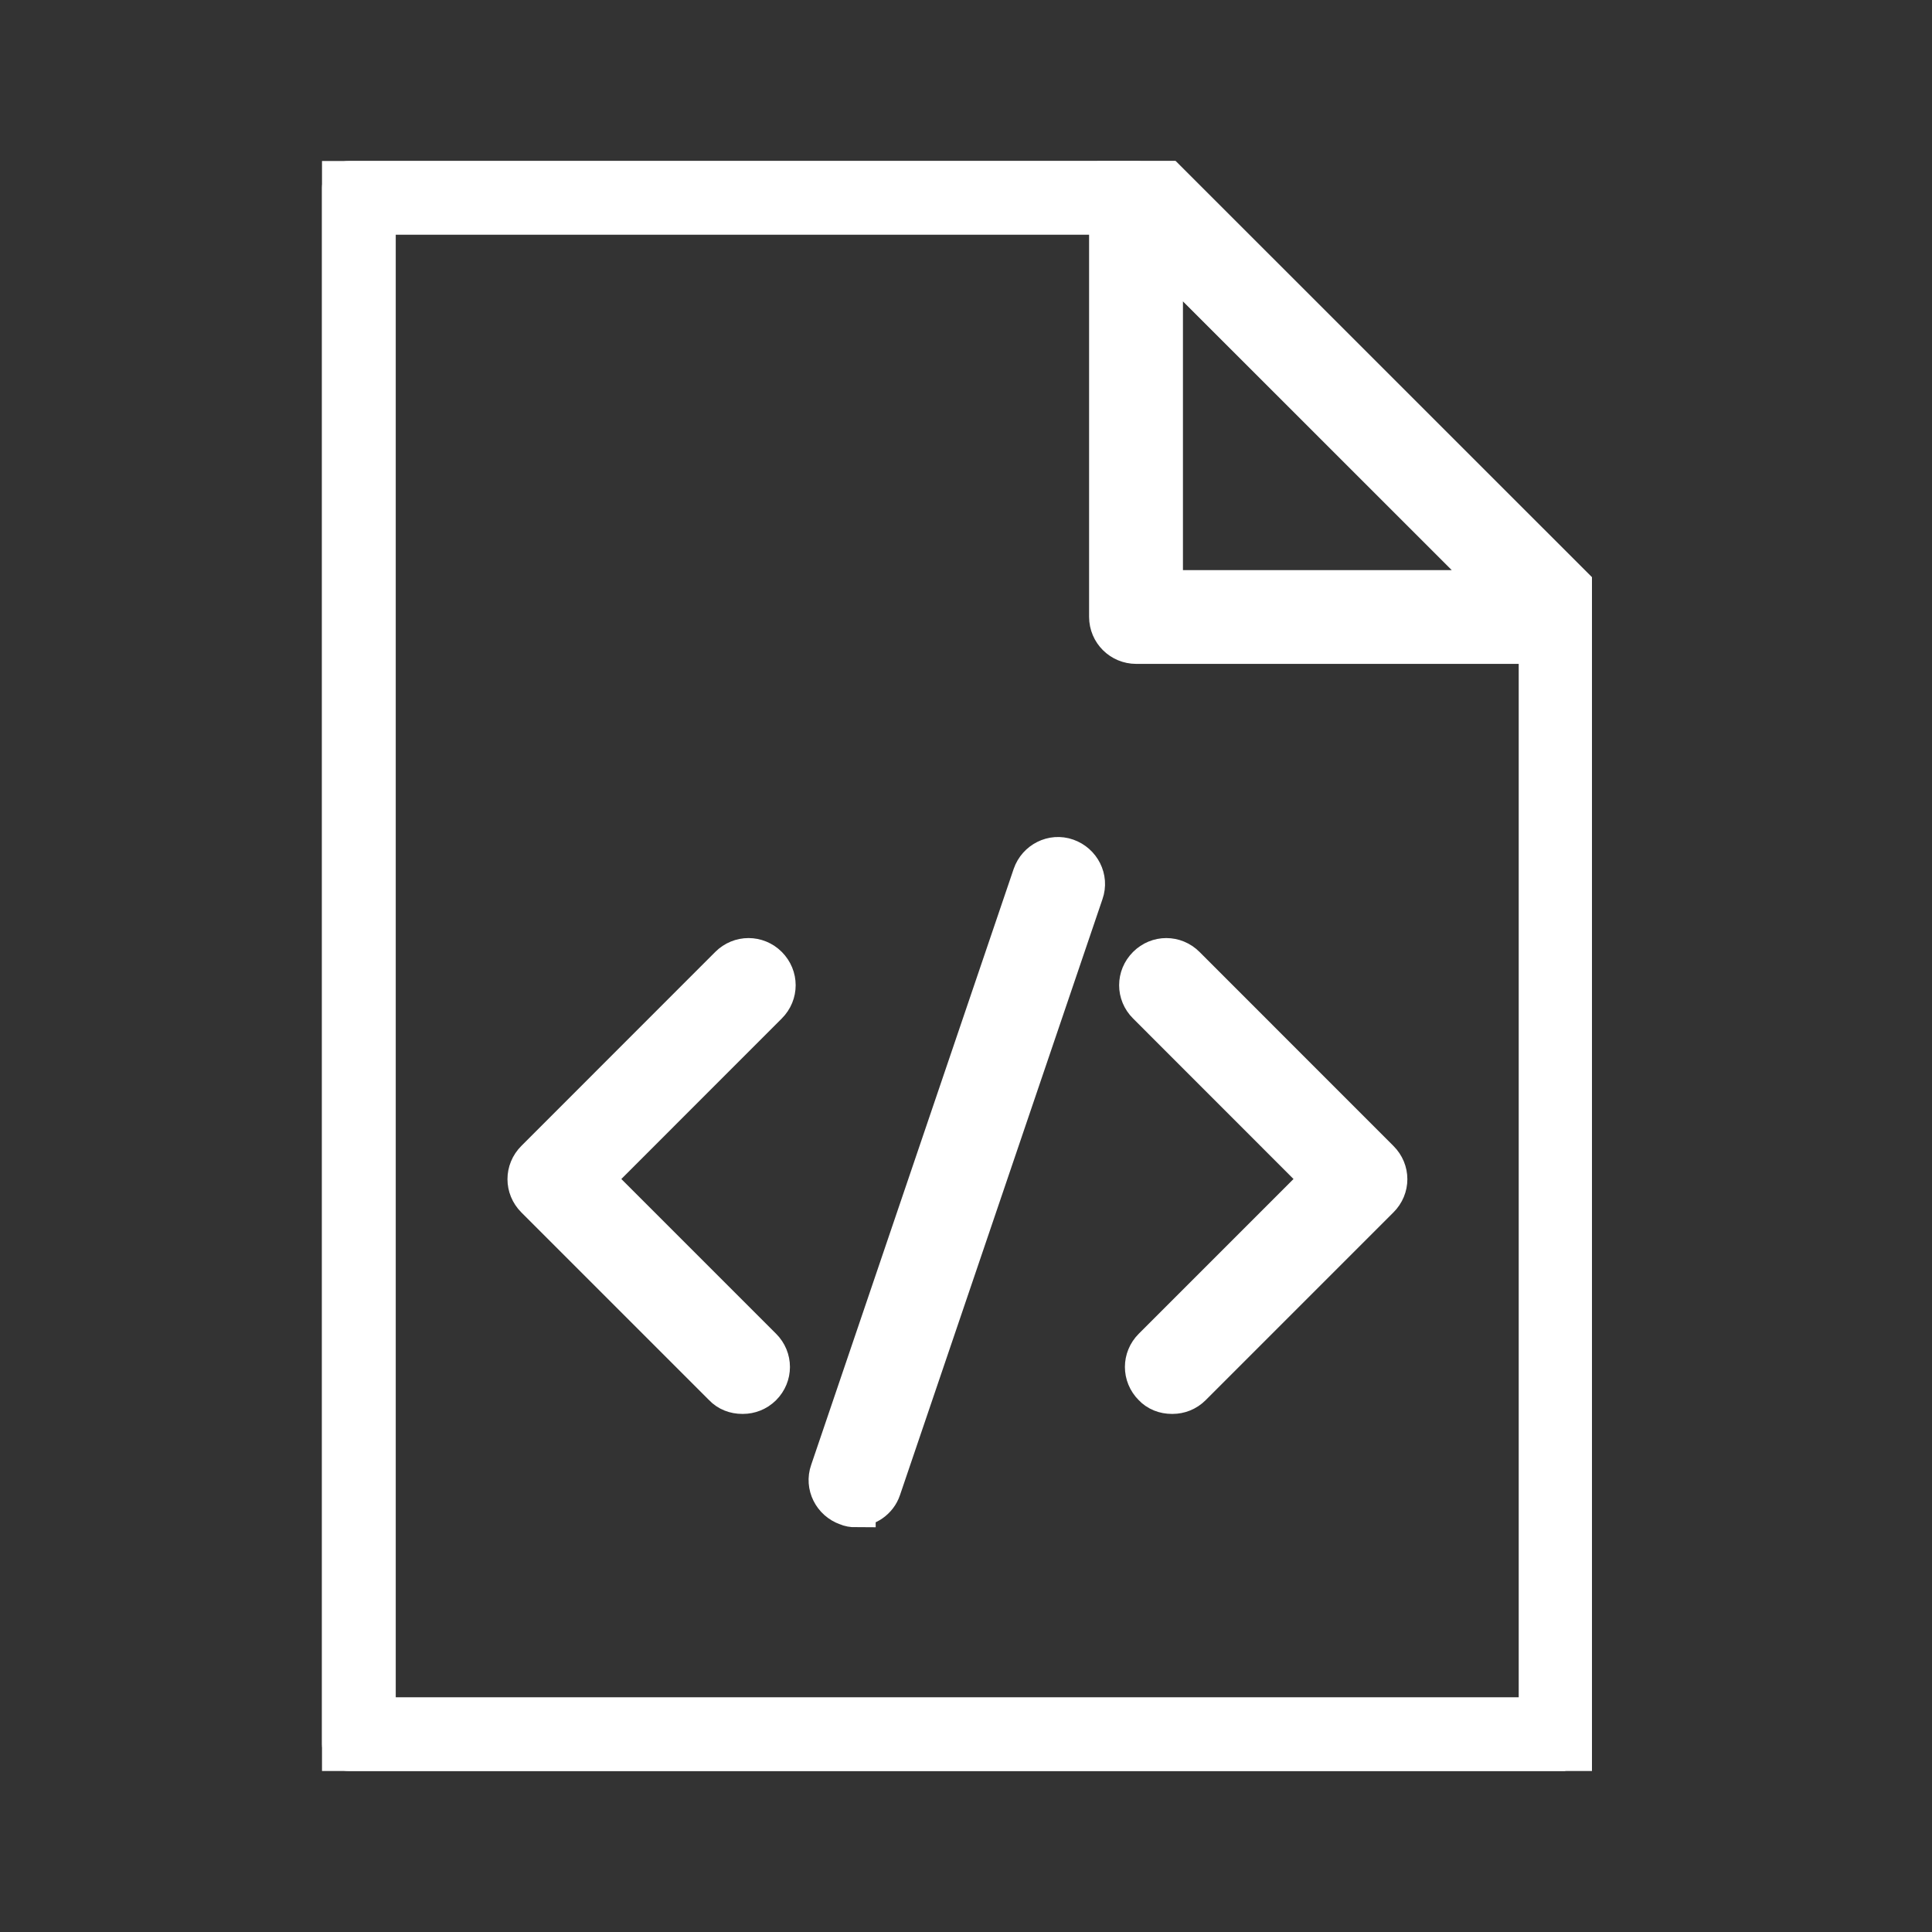 <svg width="24" height="24" viewBox="0 0 24 24" fill="none" xmlns="http://www.w3.org/2000/svg">
<rect x="0" y="0" width="24" height="24" fill="#333333" stroke="none"/>
<g clip-path="url(#clip0_1079_17403)">
<path d="M19.446 22H4.335C4.152 22 4 21.853 4 21.665V2.335C4 2.152 4.147 2 4.335 2H14.114C14.201 2 14.287 2.036 14.348 2.097L19.68 7.428C19.741 7.489 19.776 7.576 19.776 7.662V21.66C19.776 21.842 19.629 21.995 19.441 21.995L19.446 22ZM4.671 21.334H19.116V7.804L13.972 2.666H4.666V21.334H4.671Z" fill="#FFFFFF" stroke="#FFFFFF" stroke-width="0.5"/>
<path d="M19.446 7.997H14.114C13.931 7.997 13.779 7.85 13.779 7.662V2.335C13.779 2.198 13.86 2.081 13.982 2.025C14.109 1.975 14.252 2.005 14.343 2.097L19.675 7.428C19.771 7.525 19.797 7.667 19.746 7.789C19.695 7.916 19.573 7.992 19.436 7.992L19.446 7.997ZM14.445 7.332H18.638L14.445 3.138V7.332Z" fill="#FFFFFF" stroke="#FFFFFF" stroke-width="0.5"/>
<path d="M10.628 18.722C10.592 18.722 10.556 18.717 10.521 18.701C10.348 18.64 10.252 18.452 10.313 18.279L12.829 10.874C12.889 10.701 13.078 10.605 13.25 10.666C13.423 10.727 13.52 10.915 13.459 11.088L10.943 18.493C10.897 18.63 10.765 18.717 10.628 18.717V18.722Z" fill="#FFFFFF" stroke="#FFFFFF" stroke-width="0.5"/>
<path d="M9.22 17.314C9.133 17.314 9.047 17.283 8.986 17.217L6.653 14.884C6.521 14.752 6.521 14.544 6.653 14.412L9.062 12.002C9.194 11.87 9.403 11.87 9.535 12.002C9.667 12.135 9.667 12.343 9.535 12.475L7.365 14.646L9.464 16.745C9.596 16.877 9.596 17.085 9.464 17.217C9.398 17.283 9.311 17.314 9.23 17.314H9.22Z" fill="#FFFFFF" stroke="#FFFFFF" stroke-width="0.5"/>
<path d="M14.556 17.314C14.47 17.314 14.384 17.283 14.323 17.217C14.191 17.085 14.191 16.877 14.323 16.745L16.422 14.646L14.252 12.475C14.119 12.343 14.119 12.135 14.252 12.002C14.384 11.87 14.592 11.87 14.724 12.002L17.133 14.412C17.266 14.544 17.266 14.752 17.133 14.884L14.8 17.217C14.734 17.283 14.648 17.314 14.567 17.314H14.556Z" fill="#FFFFFF" stroke="#FFFFFF" stroke-width="0.5"/>
</g>
<defs>
<clipPath id="clip0_1079_17403">
<rect width="15.776" height="20" fill="white" transform="translate(4 2)"/>
</clipPath>
</defs>
</svg>

